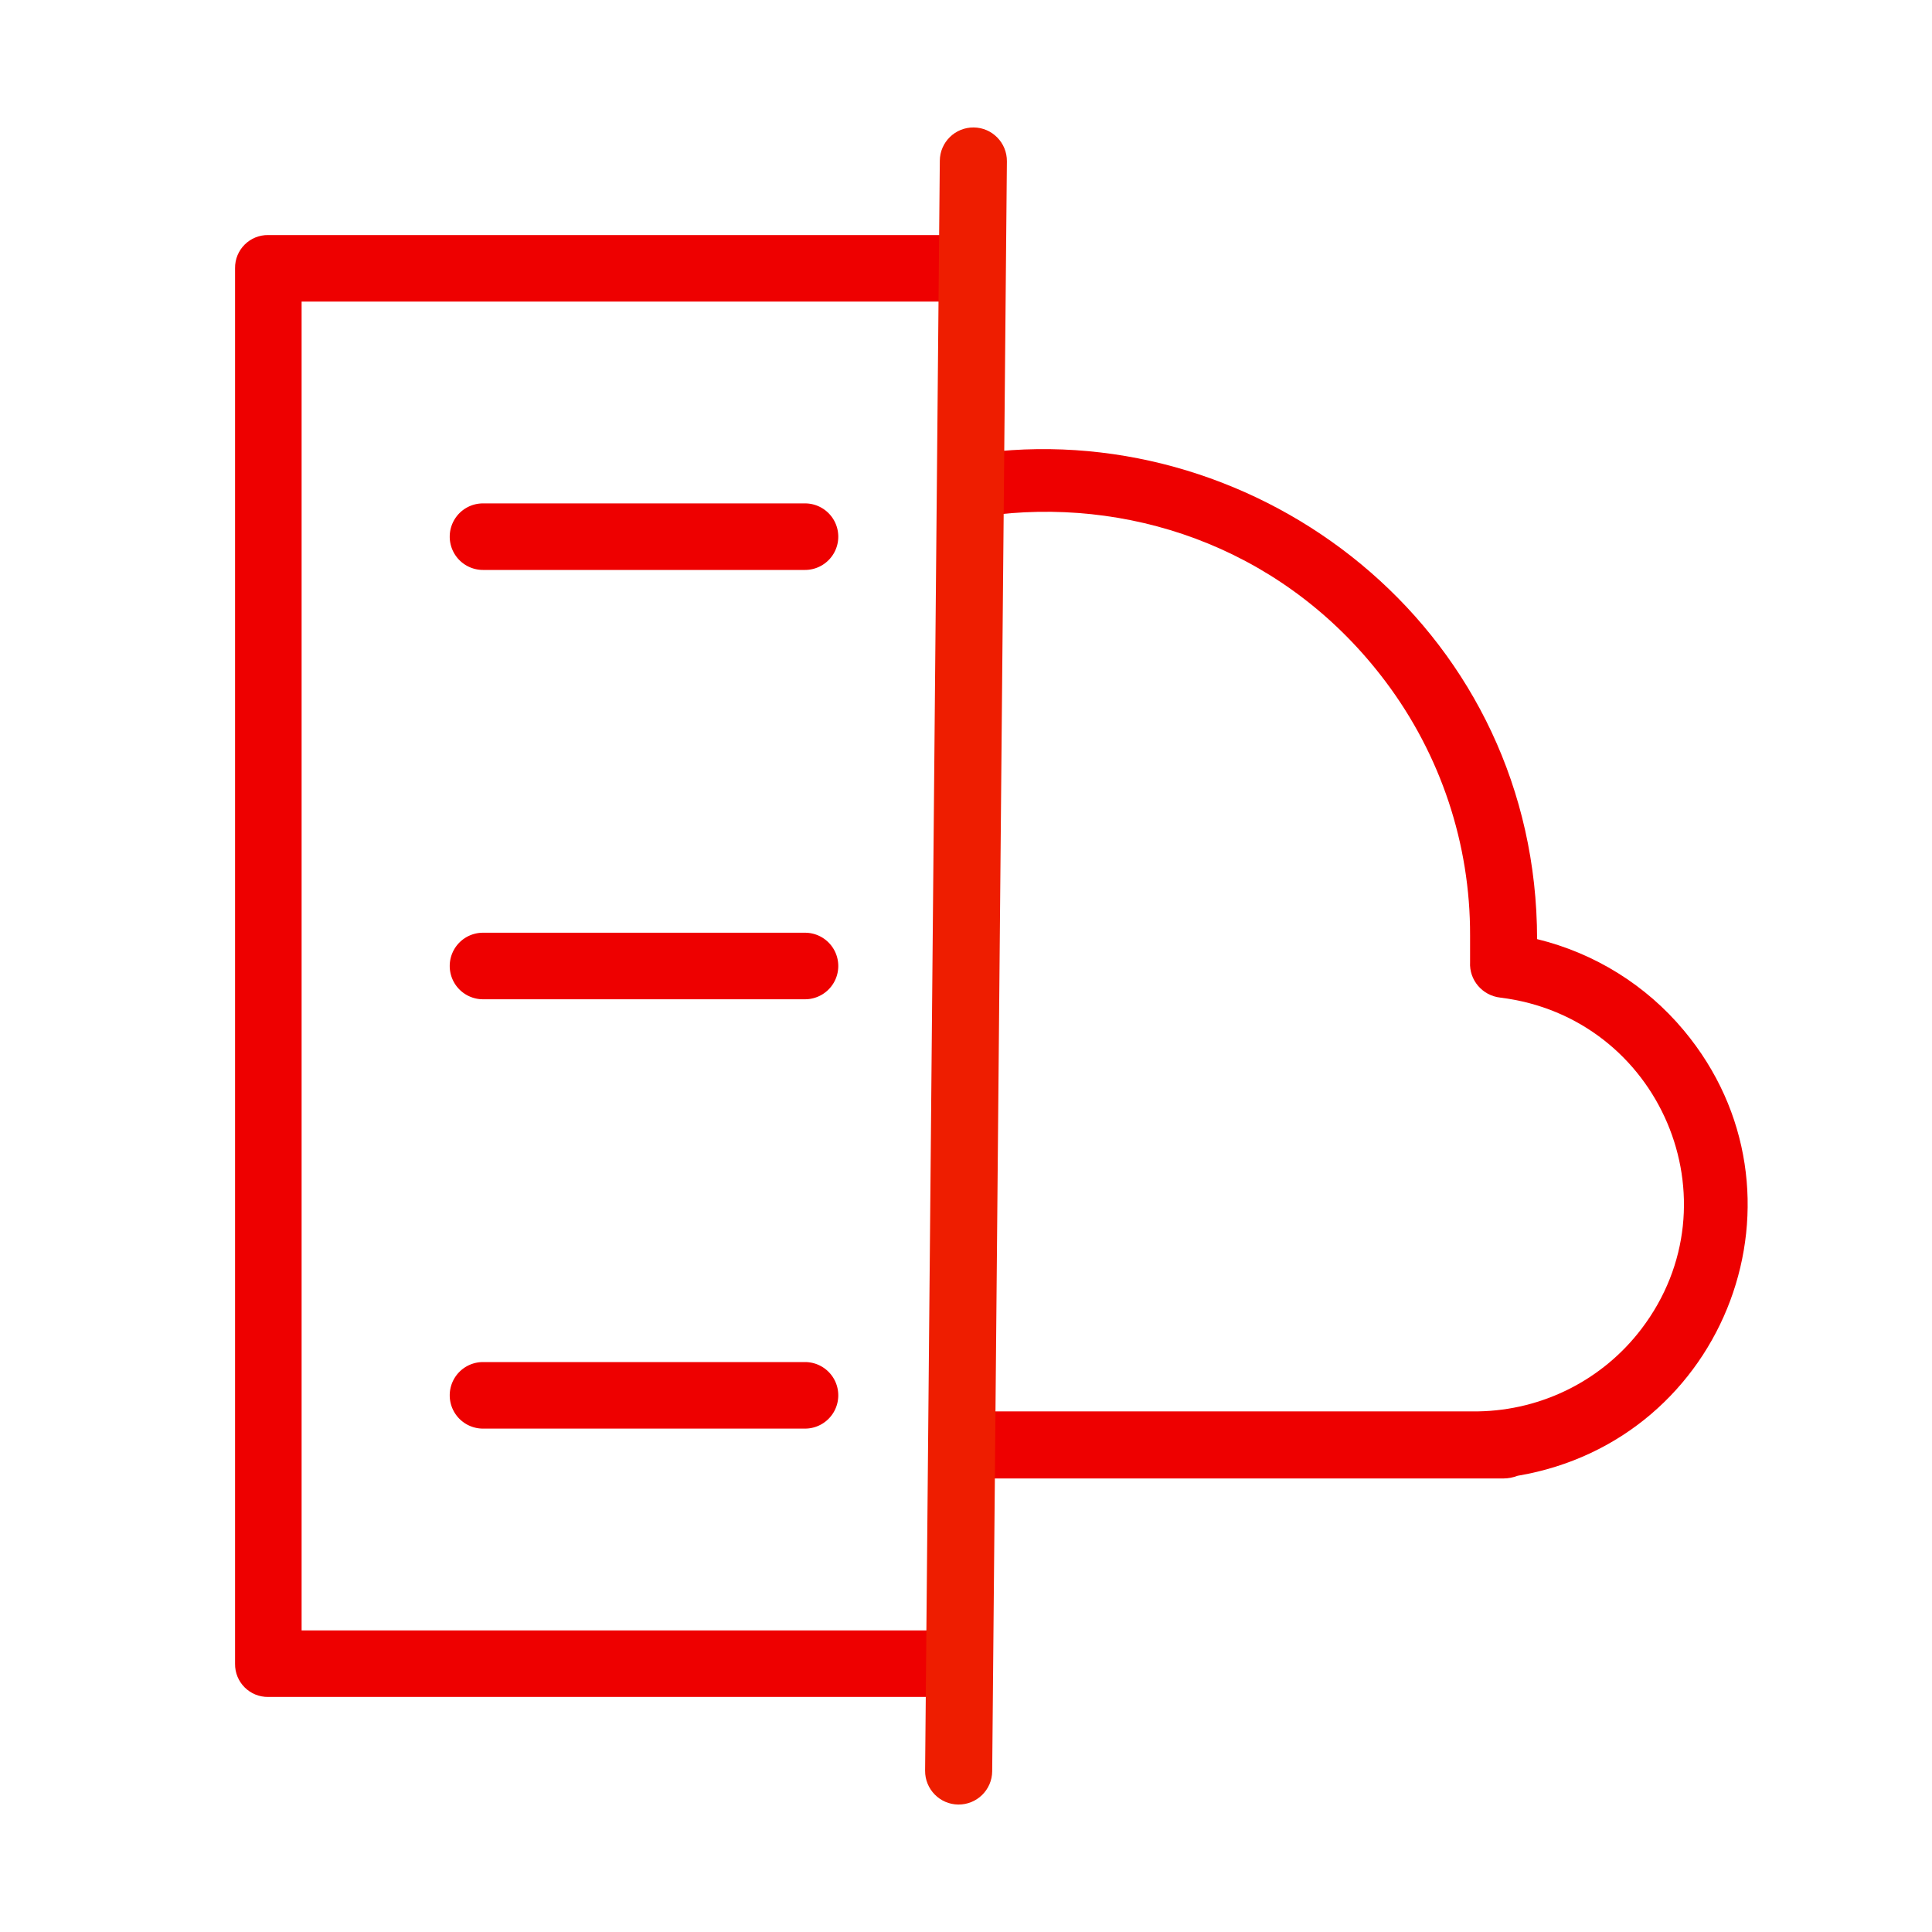 <?xml version="1.0" encoding="utf-8"?>
<svg viewBox="0 0 36 36" xmlns="http://www.w3.org/2000/svg">
  <path d="M 18.137 3 L 17.863 33" style="fill: rgb(216, 216, 216); stroke-linecap: round; stroke-width: 1.25px;"/>
  <path d="M 18.147 1.875 C 18.422 1.877 18.766 2.034 18.94 2.212 C 19.114 2.39 19.243 2.736 19.262 3.011 L 18.988 33.01 C 18.964 33.285 18.829 33.629 18.651 33.803 C 18.473 33.977 18.127 34.127 17.853 34.125 C 17.578 34.123 17.234 33.966 17.06 33.788 C 16.886 33.61 16.757 33.264 16.738 32.989 L 17.012 2.99 C 17.036 2.715 17.171 2.371 17.349 2.197 C 17.527 2.023 17.873 1.873 18.147 1.875 Z M 18.049 2.911 C 17.999 2.961 17.991 2.928 18.012 2.998 L 17.738 32.999 C 17.716 33.069 17.724 33.037 17.774 33.088 C 17.824 33.138 17.791 33.124 17.861 33.125 C 17.932 33.126 17.9 33.139 17.951 33.089 C 18.001 33.039 18.009 33.072 17.988 33.002 L 18.262 3.001 C 18.284 2.931 18.276 2.963 18.226 2.912 C 18.176 2.862 18.209 2.876 18.139 2.875 C 18.068 2.874 18.1 2.861 18.049 2.911 Z" style="fill: none;"/>
  <g transform="matrix(1, 0, 0, 1, -0, 0)" style="">
    <path class="b69ba5af-6212-4880-9ef7-3f573e7c9900" d="M 5 31.62 L 17.449 31.62 L 17.454 30.38 L 5.62 30.38 L 5.62 5.62 L 17.546 5.62 L 17.551 4.38 L 5 4.38 C 4.655 4.374 4.374 4.655 4.38 5 L 4.38 31 C 4.374 31.345 4.655 31.626 5 31.62 Z" style="fill: rgb(238, 0, 0);"/>
    <path d="M 3.88 31 L 3.88 5.009 C 3.898 4.731 4.028 4.382 4.205 4.205 C 4.382 4.028 4.723 3.898 5 3.88 L 18.053 3.88 L 18.044 6.12 L 6.12 6.12 L 6.12 29.88 L 17.956 29.88 L 17.947 32.12 L 17.449 32.12 L 5.009 32.12 C 4.731 32.102 4.382 31.972 4.205 31.795 C 4.028 31.618 3.898 31.277 3.88 31 Z M 4.912 31.088 C 4.96 31.137 4.924 31.144 4.991 31.12 L 16.951 31.12 L 16.952 30.88 L 5.12 30.88 L 5.12 5.12 L 17.048 5.12 L 17.049 4.88 L 5 4.88 C 4.932 4.856 4.96 4.863 4.912 4.912 C 4.863 4.96 4.856 4.924 4.88 4.991 L 4.88 31 C 4.856 31.068 4.863 31.04 4.912 31.088 Z" style="fill: none;"/>
    <path d="M 3.88 31 L 3.88 5.009 C 3.898 4.731 4.028 4.382 4.205 4.205 C 4.382 4.028 4.723 3.898 5 3.88 L 18.053 3.88 L 18.044 6.12 L 6.12 6.12 L 6.12 29.88 L 17.956 29.88 L 17.947 32.12 L 17.449 32.12 L 5.009 32.12 C 4.731 32.102 4.382 31.972 4.205 31.795 C 4.028 31.618 3.898 31.277 3.88 31 Z M 4.912 31.088 C 4.96 31.137 4.924 31.144 4.991 31.12 L 16.951 31.12 L 16.952 30.88 L 5.12 30.88 L 5.12 5.12 L 17.048 5.12 L 17.049 4.88 L 5 4.88 C 4.932 4.856 4.96 4.863 4.912 4.912 C 4.863 4.96 4.856 4.924 4.88 4.991 L 4.88 31 C 4.856 31.068 4.863 31.04 4.912 31.088 Z" style="fill: none;"/>
    <path d="M 3.88 31 L 3.88 5.009 C 3.898 4.731 4.028 4.382 4.205 4.205 C 4.382 4.028 4.723 3.898 5 3.88 L 18.053 3.88 L 18.044 6.12 L 6.12 6.12 L 6.12 29.88 L 17.956 29.88 L 17.947 32.12 L 17.449 32.12 L 5.009 32.12 C 4.731 32.102 4.382 31.972 4.205 31.795 C 4.028 31.618 3.898 31.277 3.88 31 Z M 4.912 31.088 C 4.96 31.137 4.924 31.144 4.991 31.12 L 16.951 31.12 L 16.952 30.88 L 5.12 30.88 L 5.12 5.12 L 17.048 5.12 L 17.049 4.88 L 5 4.88 C 4.932 4.856 4.96 4.863 4.912 4.912 C 4.863 4.96 4.856 4.924 4.88 4.991 L 4.88 31 C 4.856 31.068 4.863 31.04 4.912 31.088 Z" style="fill: none;"/>
    <path d="M 3.88 31 L 3.88 5.009 C 3.898 4.731 4.028 4.382 4.205 4.205 C 4.382 4.028 4.723 3.898 5 3.88 L 18.053 3.88 L 18.044 6.12 L 6.12 6.12 L 6.12 29.88 L 17.956 29.88 L 17.947 32.12 L 17.449 32.12 L 5.009 32.12 C 4.731 32.102 4.382 31.972 4.205 31.795 C 4.028 31.618 3.898 31.277 3.88 31 Z M 4.912 31.088 C 4.96 31.137 4.924 31.144 4.991 31.12 L 16.951 31.12 L 16.952 30.88 L 5.12 30.88 L 5.12 5.12 L 17.048 5.12 L 17.049 4.88 L 5 4.88 C 4.932 4.856 4.96 4.863 4.912 4.912 C 4.863 4.96 4.856 4.924 4.88 4.991 L 4.88 31 C 4.856 31.068 4.863 31.04 4.912 31.088 Z" style="fill: none;"/>
    <path d="M 3.88 31 L 3.88 5.009 C 3.898 4.731 4.028 4.382 4.205 4.205 C 4.382 4.028 4.723 3.898 5 3.88 L 18.053 3.88 L 18.044 6.12 L 6.12 6.12 L 6.12 29.88 L 17.956 29.88 L 17.947 32.12 L 17.449 32.12 L 5.009 32.12 C 4.731 32.102 4.382 31.972 4.205 31.795 C 4.028 31.618 3.898 31.277 3.88 31 Z M 4.912 31.088 C 4.96 31.137 4.924 31.144 4.991 31.12 L 16.951 31.12 L 16.952 30.88 L 5.12 30.88 L 5.12 5.12 L 17.048 5.12 L 17.049 4.88 L 5 4.88 C 4.932 4.856 4.96 4.863 4.912 4.912 C 4.863 4.96 4.856 4.924 4.88 4.991 L 4.88 31 C 4.856 31.068 4.863 31.04 4.912 31.088 Z" style="fill: none;"/>
    <path class="b69ba5af-6212-4880-9ef7-3f573e7c9900" d="M9,10.62h6a.62.62,0,0,0,0-1.24H9a.62.62,0,0,0,0,1.24Z" style="fill: rgb(238, 0, 0);"/>
    <path class="b69ba5af-6212-4880-9ef7-3f573e7c9900" d="M9,26.62h6a.62.62,0,0,0,0-1.24H9a.62.62,0,1,0,0,1.24Z" style="fill: rgb(238, 0, 0);"/>
    <path class="b69ba5af-6212-4880-9ef7-3f573e7c9900" d="M9,18.62h6a.62.62,0,0,0,0-1.24H9a.62.62,0,0,0,0,1.24Z" style="fill: rgb(238, 0, 0);"/>
  </g>
  <g transform="matrix(1.007, 0, 0, 1, -0.179, 1.929)" style="">
    <path class="ad4882bc-f55d-489d-9d15-96a197cfe744" d="M 28.62 15.57 C 29.684 15.831 30.636 16.427 31.335 17.271 C 33.846 20.298 32.138 24.909 28.26 25.57 C 28.177 25.602 28.089 25.619 28 25.62 L 18.483 25.62 L 18.494 24.37 L 27.53 24.37 C 28.72 24.35 29.834 23.783 30.551 22.833 C 32.347 20.456 30.896 17.027 27.94 16.66 C 27.608 16.623 27.362 16.334 27.38 16 C 27.38 15.86 27.38 15.63 27.38 15.5 C 27.385 13.796 26.836 12.137 25.817 10.772 C 24.019 8.362 21.262 7.367 18.647 7.656 L 18.658 6.478 C 23.729 6.005 28.618 9.94 28.62 15.57 Z" style="fill: rgb(238, 0, 0);"/>
    <path d="M 10.5 26.19 C 9.001 26.179 7.502 25.722 6.304 24.932 C 5.107 24.143 4.085 22.95 3.494 21.573 C 2.36 18.926 2.893 16.015 4.396 14.006 C 5.898 11.997 8.324 10.81 11.052 10.975 C 11.892 9.316 13.077 8.174 14.687 7.243 C 17.847 5.418 21.551 5.65 24.307 7.24 C 27.064 8.831 28.937 11.709 29.109 15.193 C 30.245 15.486 30.97 16.048 31.72 16.951 C 33.064 18.572 33.299 20.764 32.662 22.482 C 32.026 24.199 30.43 25.652 28.378 26.056 C 28.261 26.09 28.133 26.114 28 26.12 L 11 26.12 L 11 26.194 Z M 10 25.176 L 10 25.12 L 28 25.12 C 28.045 25.123 28.04 25.123 28.08 25.103 L 28.116 25.086 L 28.176 25.077 C 29.985 24.811 31.165 23.644 31.724 22.134 C 32.284 20.624 32.117 18.997 30.95 17.59 C 30.301 16.807 29.492 16.286 28.501 16.056 L 28.115 15.966 L 28.12 15.57 C 28.161 12.198 26.372 9.586 23.808 8.106 C 21.243 6.627 18.107 6.422 15.188 8.109 C 13.702 8.968 12.544 10.183 11.787 11.723 L 11.63 12.044 L 11.281 11.996 C 8.702 11.647 6.566 12.774 5.196 14.605 C 3.827 16.436 3.388 18.787 4.413 21.178 C 4.945 22.419 5.772 23.384 6.855 24.097 C 7.802 24.722 8.849 25.099 10 25.176 Z M 18.529 7.166 C 21.271 6.843 24.323 7.934 26.218 10.473 C 27.284 11.901 27.872 13.717 27.88 15.5 C 27.88 15.63 27.879 15.887 27.879 16.027 C 27.855 16.094 27.865 16.065 27.91 16.118 C 27.955 16.171 27.931 16.176 28.002 16.164 C 29.612 16.406 30.937 17.496 31.488 18.798 C 32.039 20.101 31.932 21.836 30.95 23.135 C 30.167 24.172 28.829 24.822 27.53 24.87 L 10.53 24.87 C 8.128 24.828 6.05 23.491 5.005 21.68 C 3.959 19.869 3.804 17.38 5.005 15.3 C 6.118 13.372 8.304 12.144 10.53 12.11 L 11.858 12.09 C 13.161 9.245 15.812 7.487 18.529 7.166 Z M 10.121 13.118 C 8.321 13.221 6.79 14.208 5.871 15.8 C 4.808 17.64 4.936 19.561 5.871 21.18 C 6.805 22.799 8.405 23.912 10.53 23.87 L 27.53 23.87 C 28.611 23.877 29.501 23.394 30.153 22.532 C 30.967 21.454 31.032 20.286 30.567 19.188 C 30.103 18.089 29.227 17.283 27.883 17.157 C 27.622 17.107 27.304 16.95 27.147 16.765 C 26.991 16.58 26.887 16.239 26.881 15.973 C 26.881 15.833 26.88 15.63 26.88 15.5 C 26.897 13.875 26.388 12.373 25.416 11.071 C 23.688 8.754 21.168 7.862 18.646 8.159 C 16.124 8.457 13.843 9.895 12.739 12.568 C 12.629 12.769 12.417 13.011 12.227 13.11 C 12.038 13.209 11.732 13.248 11.504 13.223 C 11.168 13.156 10.839 13.122 10.496 13.12 Z" style="fill: none;"/>
    <path d="M 10.5 26.19 C 9.001 26.179 7.502 25.722 6.304 24.932 C 5.107 24.143 4.085 22.95 3.494 21.573 C 2.36 18.926 2.893 16.015 4.396 14.006 C 5.898 11.997 8.324 10.81 11.052 10.975 C 11.892 9.316 13.077 8.174 14.687 7.243 C 17.847 5.418 21.551 5.65 24.307 7.24 C 27.064 8.831 28.937 11.709 29.109 15.193 C 30.245 15.486 30.97 16.048 31.72 16.951 C 33.064 18.572 33.299 20.764 32.662 22.482 C 32.026 24.199 30.43 25.652 28.378 26.056 C 28.261 26.09 28.133 26.114 28 26.12 L 11 26.12 L 11 26.194 Z M 10 25.176 L 10 25.12 L 28 25.12 C 28.045 25.123 28.04 25.123 28.08 25.103 L 28.116 25.086 L 28.176 25.077 C 29.985 24.811 31.165 23.644 31.724 22.134 C 32.284 20.624 32.117 18.997 30.95 17.59 C 30.301 16.807 29.492 16.286 28.501 16.056 L 28.115 15.966 L 28.12 15.57 C 28.161 12.198 26.372 9.586 23.808 8.106 C 21.243 6.627 18.107 6.422 15.188 8.109 C 13.702 8.968 12.544 10.183 11.787 11.723 L 11.63 12.044 L 11.281 11.996 C 8.702 11.647 6.566 12.774 5.196 14.605 C 3.827 16.436 3.388 18.787 4.413 21.178 C 4.945 22.419 5.772 23.384 6.855 24.097 C 7.802 24.722 8.849 25.099 10 25.176 Z M 18.529 7.166 C 21.271 6.843 24.323 7.934 26.218 10.473 C 27.284 11.901 27.872 13.717 27.88 15.5 C 27.88 15.63 27.879 15.887 27.879 16.027 C 27.855 16.094 27.865 16.065 27.91 16.118 C 27.955 16.171 27.931 16.176 28.002 16.164 C 29.612 16.406 30.937 17.496 31.488 18.798 C 32.039 20.101 31.932 21.836 30.95 23.135 C 30.167 24.172 28.829 24.822 27.53 24.87 L 10.53 24.87 C 8.128 24.828 6.05 23.491 5.005 21.68 C 3.959 19.869 3.804 17.38 5.005 15.3 C 6.118 13.372 8.304 12.144 10.53 12.11 L 11.858 12.09 C 13.161 9.245 15.812 7.487 18.529 7.166 Z M 10.121 13.118 C 8.321 13.221 6.79 14.208 5.871 15.8 C 4.808 17.64 4.936 19.561 5.871 21.18 C 6.805 22.799 8.405 23.912 10.53 23.87 L 27.53 23.87 C 28.611 23.877 29.501 23.394 30.153 22.532 C 30.967 21.454 31.032 20.286 30.567 19.188 C 30.103 18.089 29.227 17.283 27.883 17.157 C 27.622 17.107 27.304 16.95 27.147 16.765 C 26.991 16.58 26.887 16.239 26.881 15.973 C 26.881 15.833 26.88 15.63 26.88 15.5 C 26.897 13.875 26.388 12.373 25.416 11.071 C 23.688 8.754 21.168 7.862 18.646 8.159 C 16.124 8.457 13.843 9.895 12.739 12.568 C 12.629 12.769 12.417 13.011 12.227 13.11 C 12.038 13.209 11.732 13.248 11.504 13.223 C 11.168 13.156 10.839 13.122 10.496 13.12 Z" style="fill: none;"/>
  </g>
  <path d="M 18.056 3 L 17.944 33" style="fill: rgb(238, 29, 0);"/>
  <path d="M 18.942 33.504 L 16.942 33.496 L 17.058 2.496 L 19.058 2.504 Z M 18.054 3.5 L 17.946 32.5 L 17.946 32.5 L 18.054 3.5 Z" style="fill: none;"/>
  <path d="M 18.942 33.504 L 16.942 33.496 L 17.058 2.496 L 19.058 2.504 Z M 18.054 3.5 L 17.946 32.5 L 17.946 32.5 L 18.054 3.5 Z" style="fill: none;"/>
  <path d="M 18.942 33.504 L 16.942 33.496 L 17.058 2.496 L 19.058 2.504 Z M 18.054 3.5 L 17.946 32.5 L 17.946 32.5 L 18.054 3.5 Z" style="fill: none;"/>
  <path d="M 18.143 2.375 C 18.488 2.378 18.765 2.661 18.762 3.006 L 18.488 33.006 C 18.485 33.351 18.202 33.628 17.857 33.625 C 17.512 33.622 17.235 33.339 17.238 32.994 L 17.512 2.994 C 17.515 2.649 17.798 2.372 18.143 2.375 Z" style="fill: rgb(238, 29, 0);"/>
</svg>